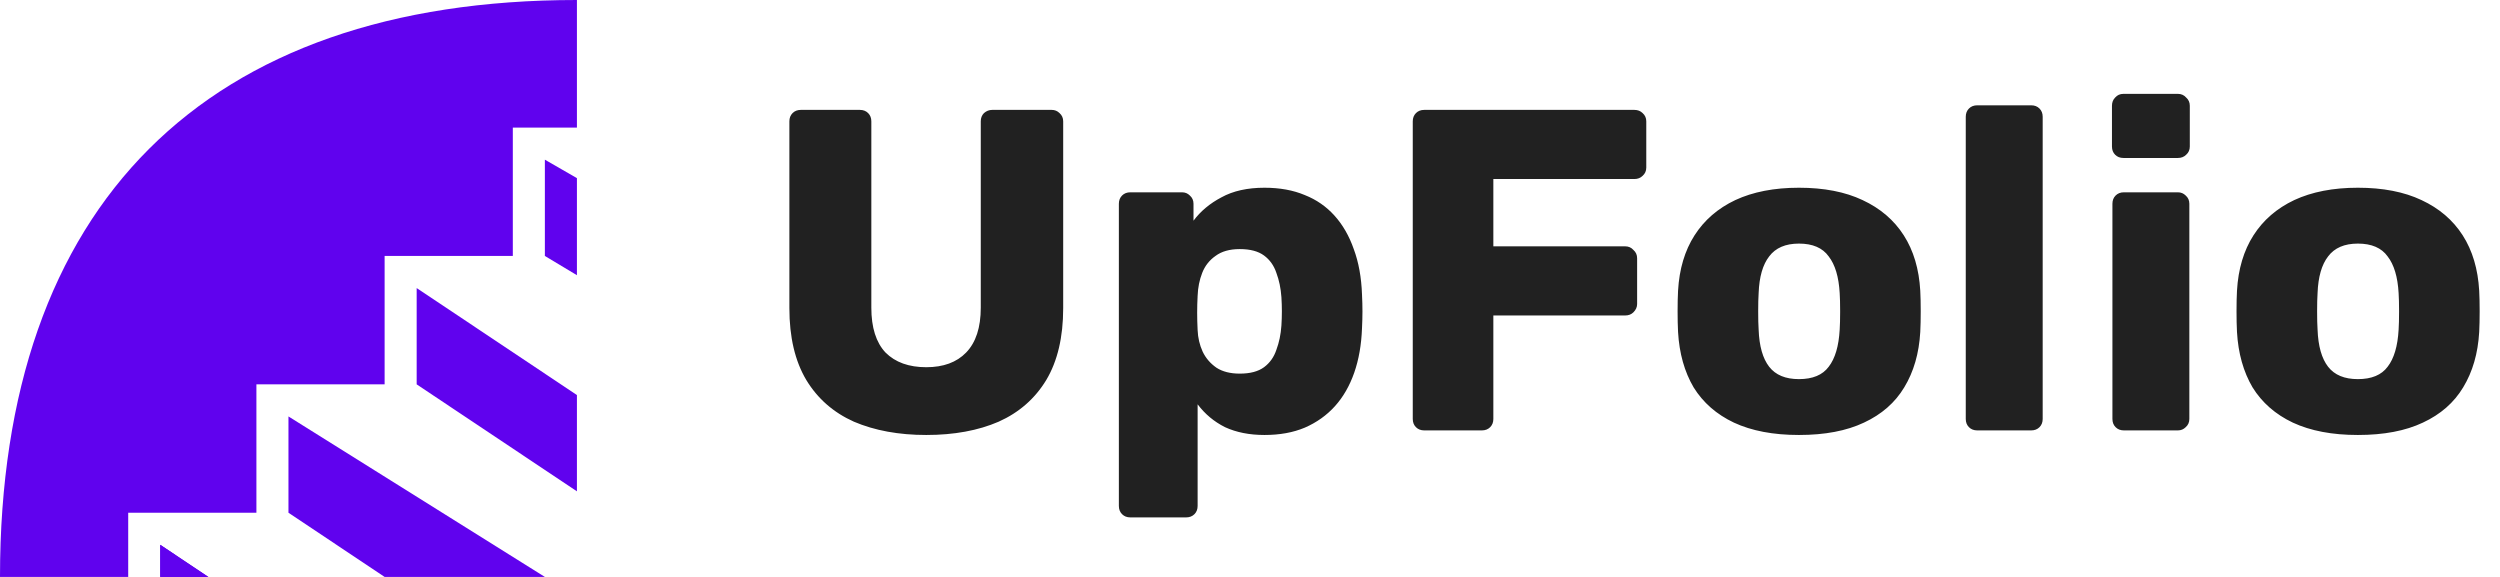 <svg width="546" height="126" viewBox="0 0 546 126" fill="none" xmlns="http://www.w3.org/2000/svg">
<path d="M35 118.99L45.5 126H35V118.99Z" fill="#6002EE"/>
<path d="M0 126H28V111.981H56V83.942H84V55.903H112V27.864H126V0C44.814 0 0 44.701 0 126Z" fill="#6002EE"/>
<path fill-rule="evenodd" clip-rule="evenodd" d="M35 118.99L45.5 126H35V118.99Z" fill="#6002EE"/>
<path d="M84 126H119L63 90.951V111.981L84 126Z" fill="#6002EE"/>
<path d="M91 62.912V83.942L126 107.307V86.278L91 62.912Z" fill="#6002EE"/>
<path d="M126 38.904L119 34.873V55.903L126 60.108V38.904Z" fill="#6002EE"/>
<path d="M202.3 95C196.3 95 191.033 94.033 186.5 92.1C182.033 90.1 178.567 87.067 176.1 83C173.633 78.867 172.4 73.633 172.4 67.3V26.5C172.4 25.767 172.633 25.167 173.1 24.7C173.567 24.233 174.167 24 174.9 24H187.8C188.533 24 189.133 24.233 189.6 24.7C190.067 25.167 190.3 25.767 190.3 26.5V67.2C190.3 71.533 191.333 74.8 193.4 77C195.533 79.133 198.5 80.2 202.3 80.2C206.033 80.2 208.933 79.133 211 77C213.133 74.8 214.2 71.533 214.2 67.2V26.5C214.2 25.767 214.433 25.167 214.9 24.7C215.433 24.233 216.033 24 216.7 24H229.7C230.367 24 230.933 24.233 231.4 24.7C231.933 25.167 232.2 25.767 232.2 26.5V67.3C232.2 73.633 230.967 78.867 228.5 83C226.033 87.067 222.567 90.1 218.1 92.1C213.633 94.033 208.367 95 202.3 95ZM246.861 113C246.128 113 245.528 112.767 245.061 112.3C244.594 111.833 244.361 111.233 244.361 110.5V44.5C244.361 43.767 244.594 43.167 245.061 42.7C245.528 42.233 246.128 42 246.861 42H258.161C258.828 42 259.394 42.233 259.861 42.7C260.394 43.167 260.661 43.767 260.661 44.5V48.2C262.194 46.133 264.228 44.433 266.761 43.1C269.294 41.7 272.428 41 276.161 41C279.494 41 282.428 41.533 284.961 42.6C287.494 43.6 289.661 45.1 291.461 47.1C293.261 49.1 294.661 51.533 295.661 54.4C296.728 57.267 297.328 60.567 297.461 64.3C297.528 65.633 297.561 66.867 297.561 68C297.561 69.133 297.528 70.367 297.461 71.7C297.328 75.3 296.761 78.533 295.761 81.4C294.761 84.267 293.361 86.7 291.561 88.7C289.761 90.7 287.561 92.267 284.961 93.4C282.428 94.467 279.494 95 276.161 95C272.894 95 270.028 94.433 267.561 93.3C265.161 92.1 263.161 90.433 261.561 88.3V110.5C261.561 111.233 261.328 111.833 260.861 112.3C260.394 112.767 259.794 113 259.061 113H246.861ZM270.761 81.6C273.028 81.6 274.794 81.133 276.061 80.2C277.328 79.267 278.228 78 278.761 76.4C279.361 74.8 279.728 73.033 279.861 71.1C279.994 69.033 279.994 66.967 279.861 64.9C279.728 62.967 279.361 61.2 278.761 59.6C278.228 58 277.328 56.733 276.061 55.8C274.794 54.867 273.028 54.4 270.761 54.4C268.561 54.4 266.794 54.9 265.461 55.9C264.128 56.833 263.161 58.067 262.561 59.6C261.961 61.133 261.628 62.8 261.561 64.6C261.494 65.867 261.461 67.1 261.461 68.3C261.461 69.5 261.494 70.767 261.561 72.1C261.628 73.767 261.994 75.333 262.661 76.8C263.328 78.2 264.328 79.367 265.661 80.3C266.994 81.167 268.694 81.6 270.761 81.6ZM311.047 94C310.314 94 309.714 93.767 309.247 93.3C308.78 92.833 308.547 92.233 308.547 91.5V26.5C308.547 25.767 308.78 25.167 309.247 24.7C309.714 24.233 310.314 24 311.047 24H356.947C357.68 24 358.28 24.233 358.747 24.7C359.28 25.167 359.547 25.767 359.547 26.5V36.6C359.547 37.333 359.28 37.933 358.747 38.4C358.28 38.867 357.68 39.1 356.947 39.1H326.147V53.8H354.947C355.68 53.8 356.28 54.067 356.747 54.6C357.28 55.067 357.547 55.667 357.547 56.4V66.4C357.547 67.067 357.28 67.667 356.747 68.2C356.28 68.667 355.68 68.9 354.947 68.9H326.147V91.5C326.147 92.233 325.914 92.833 325.447 93.3C324.98 93.767 324.38 94 323.647 94H311.047ZM392.887 95C387.287 95 382.553 94.1 378.687 92.3C374.887 90.5 371.953 87.933 369.887 84.6C367.887 81.2 366.753 77.167 366.487 72.5C366.42 71.167 366.387 69.667 366.387 68C366.387 66.267 366.42 64.767 366.487 63.5C366.753 58.767 367.953 54.733 370.087 51.4C372.22 48.067 375.187 45.5 378.987 43.7C382.853 41.9 387.487 41 392.887 41C398.353 41 402.987 41.9 406.787 43.7C410.653 45.5 413.653 48.067 415.787 51.4C417.92 54.733 419.12 58.767 419.387 63.5C419.453 64.767 419.487 66.267 419.487 68C419.487 69.667 419.453 71.167 419.387 72.5C419.12 77.167 417.953 81.2 415.887 84.6C413.887 87.933 410.953 90.5 407.087 92.3C403.287 94.1 398.553 95 392.887 95ZM392.887 82.8C395.887 82.8 398.053 81.9 399.387 80.1C400.787 78.3 401.587 75.6 401.787 72C401.853 71 401.887 69.667 401.887 68C401.887 66.333 401.853 65 401.787 64C401.587 60.467 400.787 57.8 399.387 56C398.053 54.133 395.887 53.2 392.887 53.2C389.953 53.2 387.787 54.133 386.387 56C384.987 57.8 384.22 60.467 384.087 64C384.02 65 383.987 66.333 383.987 68C383.987 69.667 384.02 71 384.087 72C384.22 75.6 384.987 78.3 386.387 80.1C387.787 81.9 389.953 82.8 392.887 82.8ZM431.822 94C431.089 94 430.489 93.767 430.022 93.3C429.555 92.833 429.322 92.233 429.322 91.5V25.5C429.322 24.767 429.555 24.167 430.022 23.7C430.489 23.233 431.089 23 431.822 23H443.622C444.355 23 444.955 23.233 445.422 23.7C445.889 24.167 446.122 24.767 446.122 25.5V91.5C446.122 92.233 445.889 92.833 445.422 93.3C444.955 93.767 444.355 94 443.622 94H431.822ZM463.853 94C463.12 94 462.52 93.767 462.053 93.3C461.586 92.833 461.353 92.233 461.353 91.5V44.5C461.353 43.767 461.586 43.167 462.053 42.7C462.52 42.233 463.12 42 463.853 42H475.653C476.32 42 476.886 42.233 477.353 42.7C477.886 43.167 478.153 43.767 478.153 44.5V91.5C478.153 92.233 477.886 92.833 477.353 93.3C476.886 93.767 476.32 94 475.653 94H463.853ZM463.753 34.5C463.02 34.5 462.42 34.267 461.953 33.8C461.486 33.333 461.253 32.733 461.253 32V23.1C461.253 22.367 461.486 21.767 461.953 21.3C462.42 20.767 463.02 20.5 463.753 20.5H475.653C476.386 20.5 476.986 20.767 477.453 21.3C477.986 21.767 478.253 22.367 478.253 23.1V32C478.253 32.733 477.986 33.333 477.453 33.8C476.986 34.267 476.386 34.5 475.653 34.5H463.753ZM514.957 95C509.357 95 504.624 94.1 500.757 92.3C496.957 90.5 494.024 87.933 491.957 84.6C489.957 81.2 488.824 77.167 488.557 72.5C488.49 71.167 488.457 69.667 488.457 68C488.457 66.267 488.49 64.767 488.557 63.5C488.824 58.767 490.024 54.733 492.157 51.4C494.29 48.067 497.257 45.5 501.057 43.7C504.924 41.9 509.557 41 514.957 41C520.424 41 525.057 41.9 528.857 43.7C532.724 45.5 535.724 48.067 537.857 51.4C539.99 54.733 541.19 58.767 541.457 63.5C541.524 64.767 541.557 66.267 541.557 68C541.557 69.667 541.524 71.167 541.457 72.5C541.19 77.167 540.024 81.2 537.957 84.6C535.957 87.933 533.024 90.5 529.157 92.3C525.357 94.1 520.624 95 514.957 95ZM514.957 82.8C517.957 82.8 520.124 81.9 521.457 80.1C522.857 78.3 523.657 75.6 523.857 72C523.924 71 523.957 69.667 523.957 68C523.957 66.333 523.924 65 523.857 64C523.657 60.467 522.857 57.8 521.457 56C520.124 54.133 517.957 53.2 514.957 53.2C512.024 53.2 509.857 54.133 508.457 56C507.057 57.8 506.29 60.467 506.157 64C506.09 65 506.057 66.333 506.057 68C506.057 69.667 506.09 71 506.157 72C506.29 75.6 507.057 78.3 508.457 80.1C509.857 81.9 512.024 82.8 514.957 82.8Z" fill="#212121"/>
</svg>
